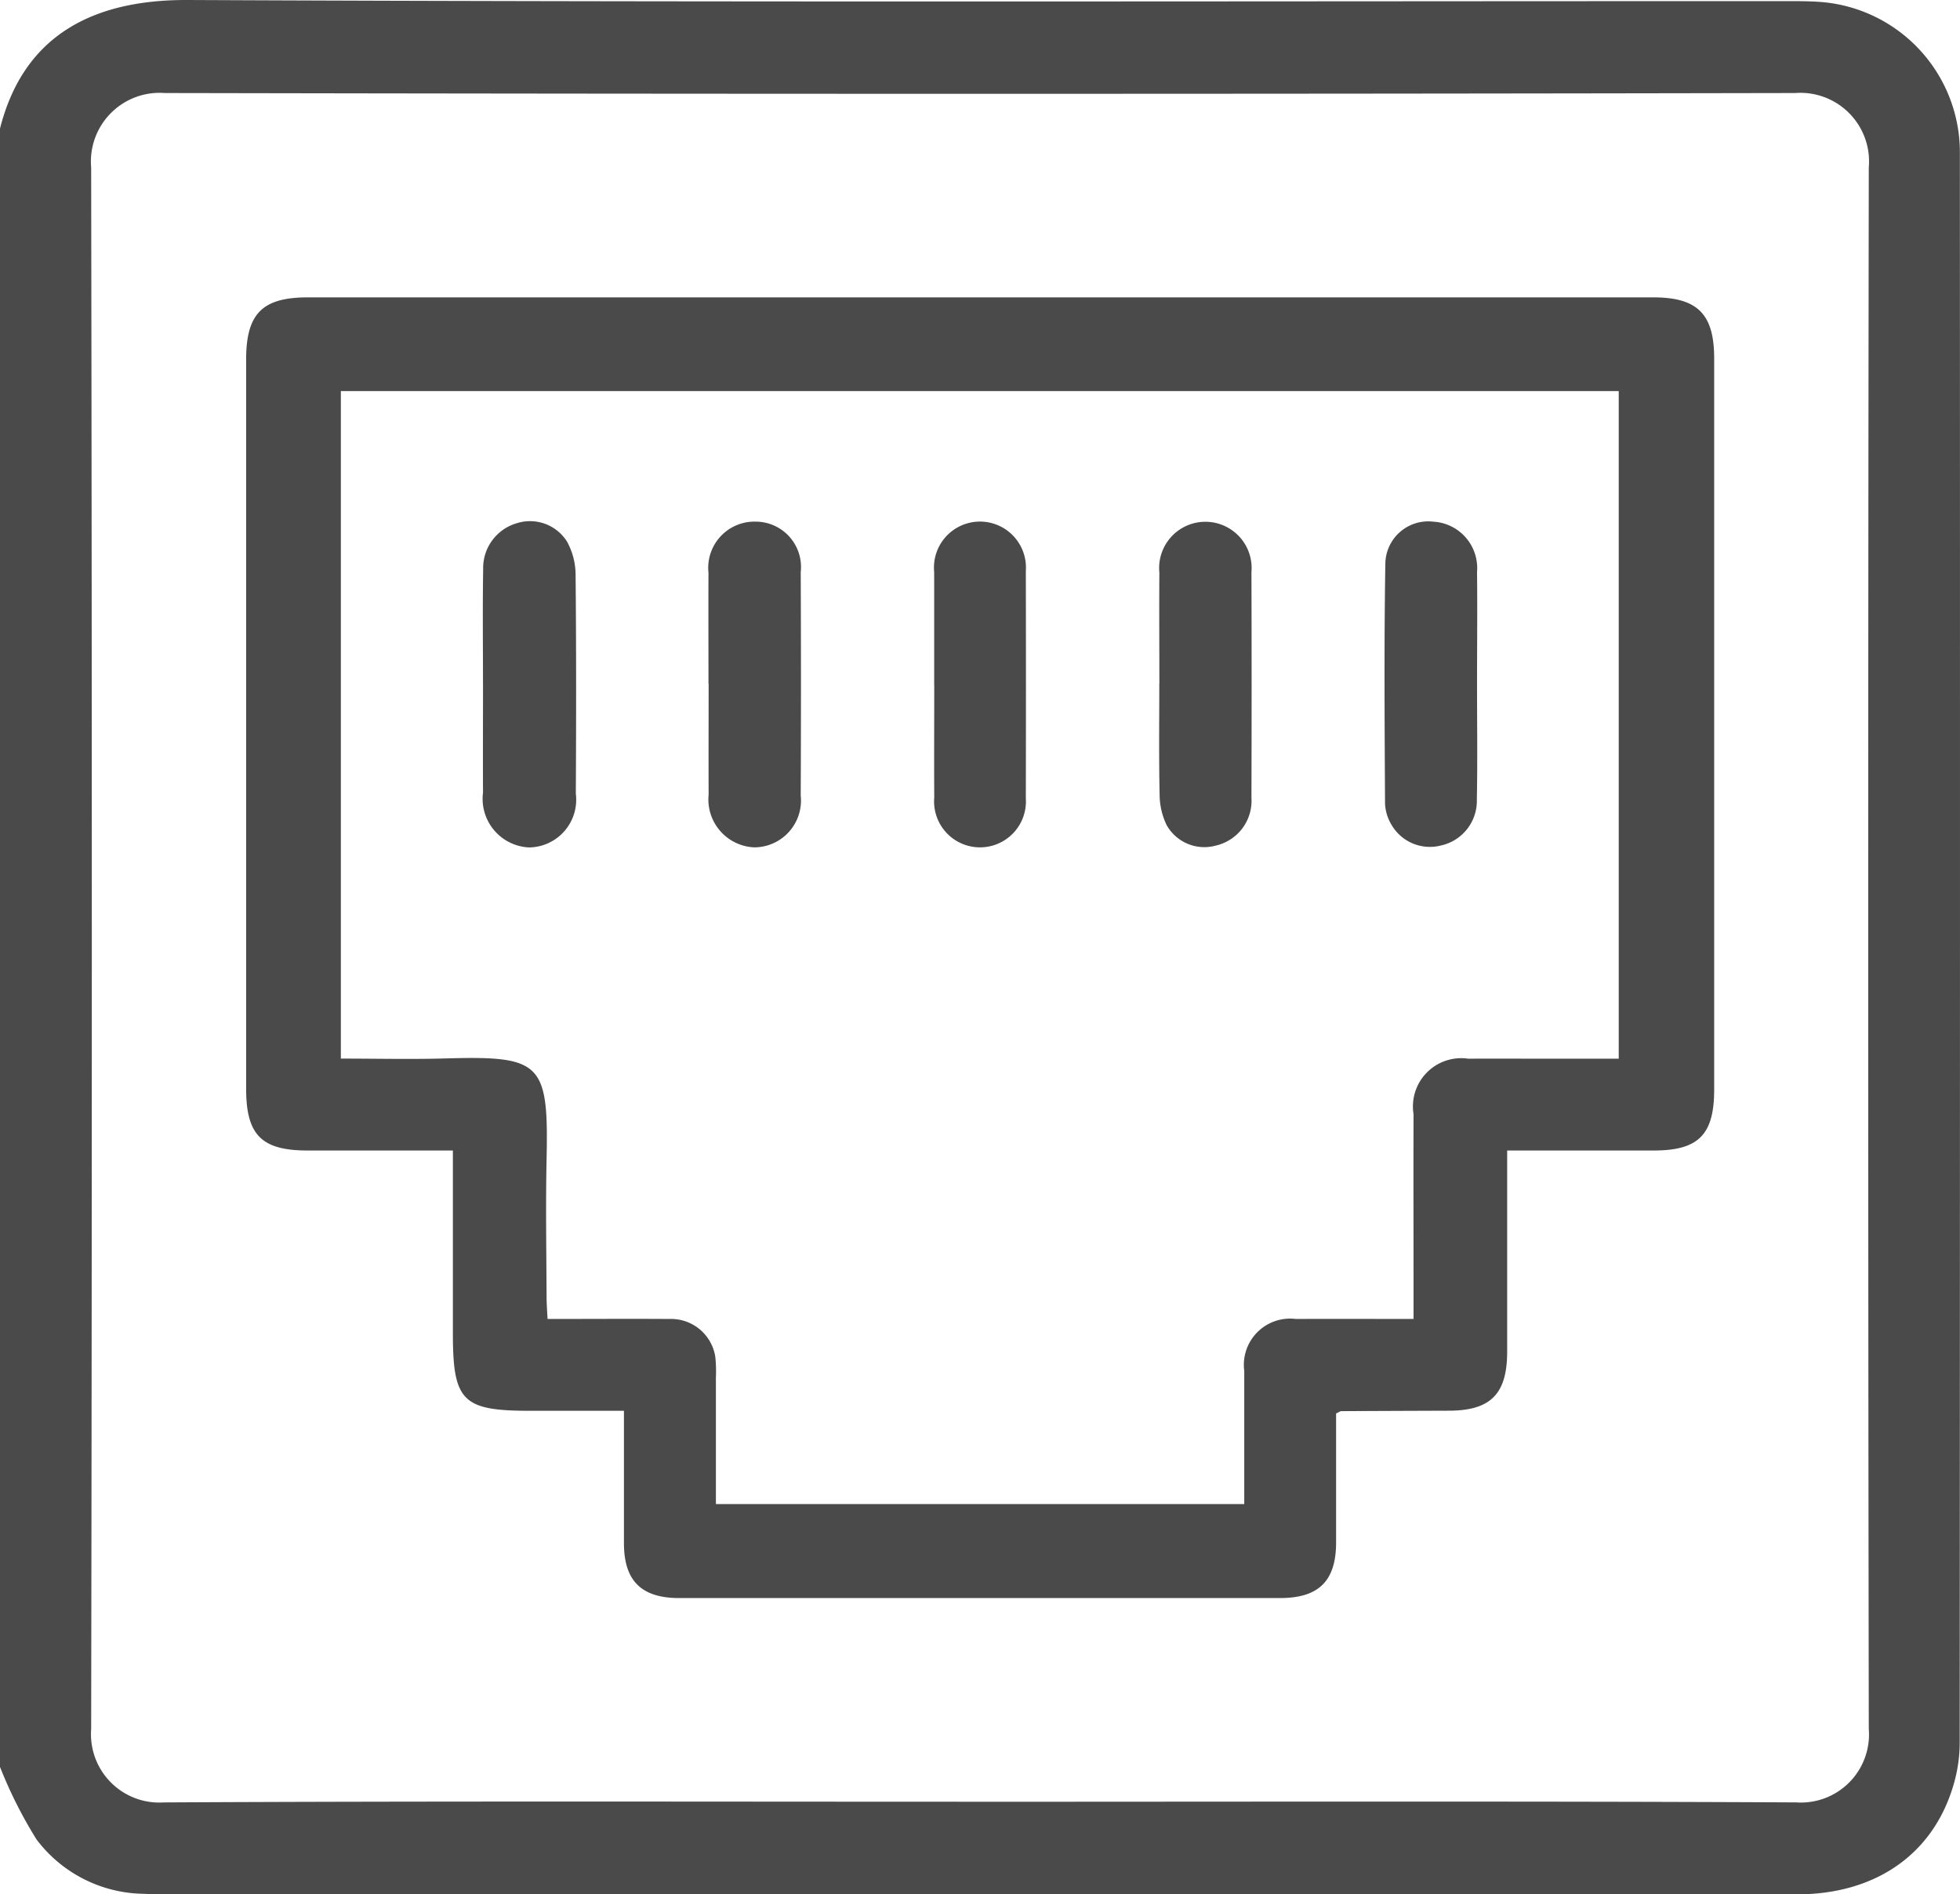 <svg xmlns="http://www.w3.org/2000/svg" xmlns:xlink="http://www.w3.org/1999/xlink" width="79.55" height="76.891" viewBox="0 0 79.55 76.891">
  <defs>
    <clipPath id="clip-path">
      <rect id="Rectangle_263" data-name="Rectangle 263" width="79.55" height="76.891" fill="#4a4a4a"/>
    </clipPath>
  </defs>
  <g id="Lan" transform="translate(0)">
    <g id="Group_133" data-name="Group 133" transform="translate(0 0)" clip-path="url(#clip-path)">
      <path id="Path_320" data-name="Path 320" d="M0,71.719V5.217C.9,1.67,3.471-.017,7.616,0,29.258.1,50.9.045,72.545.046c.414,0,.828,0,1.242.026a6.123,6.123,0,0,1,5.758,6.085q.012,32.309-.007,64.619a6.1,6.1,0,0,1-.275,1.75c-.842,2.768-3.172,4.365-6.329,4.365q-33.165,0-66.328,0c-.259,0-.518-.009-.777-.022a5.532,5.532,0,0,1-4.349-2.21A18.142,18.142,0,0,1,0,71.719m39.738,1.414c11.056,0,22.112-.028,33.168.026a2.764,2.764,0,0,0,2.942-2.98q-.046-31.692,0-63.384a2.785,2.785,0,0,0-2.982-3.019q-33.091.064-66.181,0A2.788,2.788,0,0,0,3.7,6.8q.053,31.692,0,63.384A2.774,2.774,0,0,0,6.648,73.16c11.029-.057,22.06-.028,33.09-.028" transform="translate(0 0)" fill="#4a4a4a"/>
      <path id="Path_321" data-name="Path 321" d="M52.957,55.839c0,1.719,0,3.472,0,5.225,0,1.568-.7,2.263-2.275,2.264q-12.193,0-24.386,0c-1.534,0-2.239-.7-2.243-2.216,0-1.757,0-3.514,0-5.385H20.238c-2.739,0-3.127-.39-3.128-3.135v-7.43H11.219c-1.876,0-2.5-.628-2.5-2.512V13.061c0-1.869.655-2.528,2.507-2.528h54.6c1.8,0,2.476.673,2.476,2.482q0,14.834,0,29.667c0,1.843-.634,2.479-2.458,2.48H59.9v.861q0,3.651,0,7.3c0,1.73-.674,2.4-2.382,2.4q-2.174.007-4.349.018c-.045,0-.089.038-.212.094M56.1,52v-.936c0-2.46-.007-4.919,0-7.378a1.96,1.96,0,0,1,2.221-2.251c1.036-.006,2.071,0,3.107,0h3V14.338H12.563V41.431c1.443,0,2.836.033,4.227-.006,3.9-.111,4.21.155,4.123,4.091-.04,1.863-.008,3.728,0,5.591,0,.276.023.551.039.893,1.691,0,3.316-.011,4.942,0a1.817,1.817,0,0,1,1.866,1.531,5.712,5.712,0,0,1,.025.853c0,1.7,0,3.4,0,5.128H49.229c0-1.838,0-3.622,0-5.406A1.876,1.876,0,0,1,51.323,52c1.55-.009,3.1,0,4.781,0" transform="translate(1.271 1.537)" fill="#4a4a4a"/>
      <path id="Path_322" data-name="Path 322" d="M25.094,25.054c0-1.5-.007-3,0-4.5A1.876,1.876,0,0,1,27,18.477a1.842,1.842,0,0,1,1.838,2.047q.019,4.538,0,9.074a1.9,1.9,0,0,1-1.884,2.1A1.946,1.946,0,0,1,25.1,29.553c-.007-1.5,0-3,0-4.5" transform="translate(3.661 2.696)" fill="#4a4a4a"/>
      <path id="Path_323" data-name="Path 323" d="M33.088,25.1c0-1.525,0-3.05,0-4.576a1.867,1.867,0,1,1,3.72-.044q.01,4.615,0,9.229a1.864,1.864,0,1,1-3.717-.034c-.009-1.525,0-3.05,0-4.576" transform="translate(4.827 2.696)" fill="#4a4a4a"/>
      <path id="Path_324" data-name="Path 324" d="M41.065,25.049c0-1.5-.011-3,0-4.5a1.877,1.877,0,1,1,3.737-.022q.014,4.576,0,9.152a1.867,1.867,0,0,1-1.446,1.947,1.755,1.755,0,0,1-1.993-.826,2.87,2.87,0,0,1-.288-1.254c-.033-1.5-.013-3-.013-4.5" transform="translate(5.99 2.696)" fill="#4a4a4a"/>
      <path id="Path_325" data-name="Path 325" d="M17.108,25.055c0-1.552-.018-3.1.007-4.653a1.893,1.893,0,0,1,1.369-1.861,1.774,1.774,0,0,1,2.034.746,2.818,2.818,0,0,1,.348,1.317c.029,2.972.026,5.946.01,8.92a1.936,1.936,0,0,1-1.9,2.178,1.975,1.975,0,0,1-1.867-2.225c-.008-1.474,0-2.947,0-4.421" transform="translate(2.495 2.695)" fill="#4a4a4a"/>
      <path id="Path_326" data-name="Path 326" d="M52.794,25.1c0,1.552.023,3.1-.008,4.653a1.853,1.853,0,0,1-1.452,1.868,1.8,1.8,0,0,1-2-.82,1.838,1.838,0,0,1-.274-.871c-.017-3.257-.041-6.513.013-9.77a1.741,1.741,0,0,1,1.937-1.682,1.887,1.887,0,0,1,1.784,2.045c.018,1.525,0,3.052,0,4.577Z" transform="translate(7.154 2.696)" fill="#4a4a4a"/>
    </g>
  </g>
</svg>
